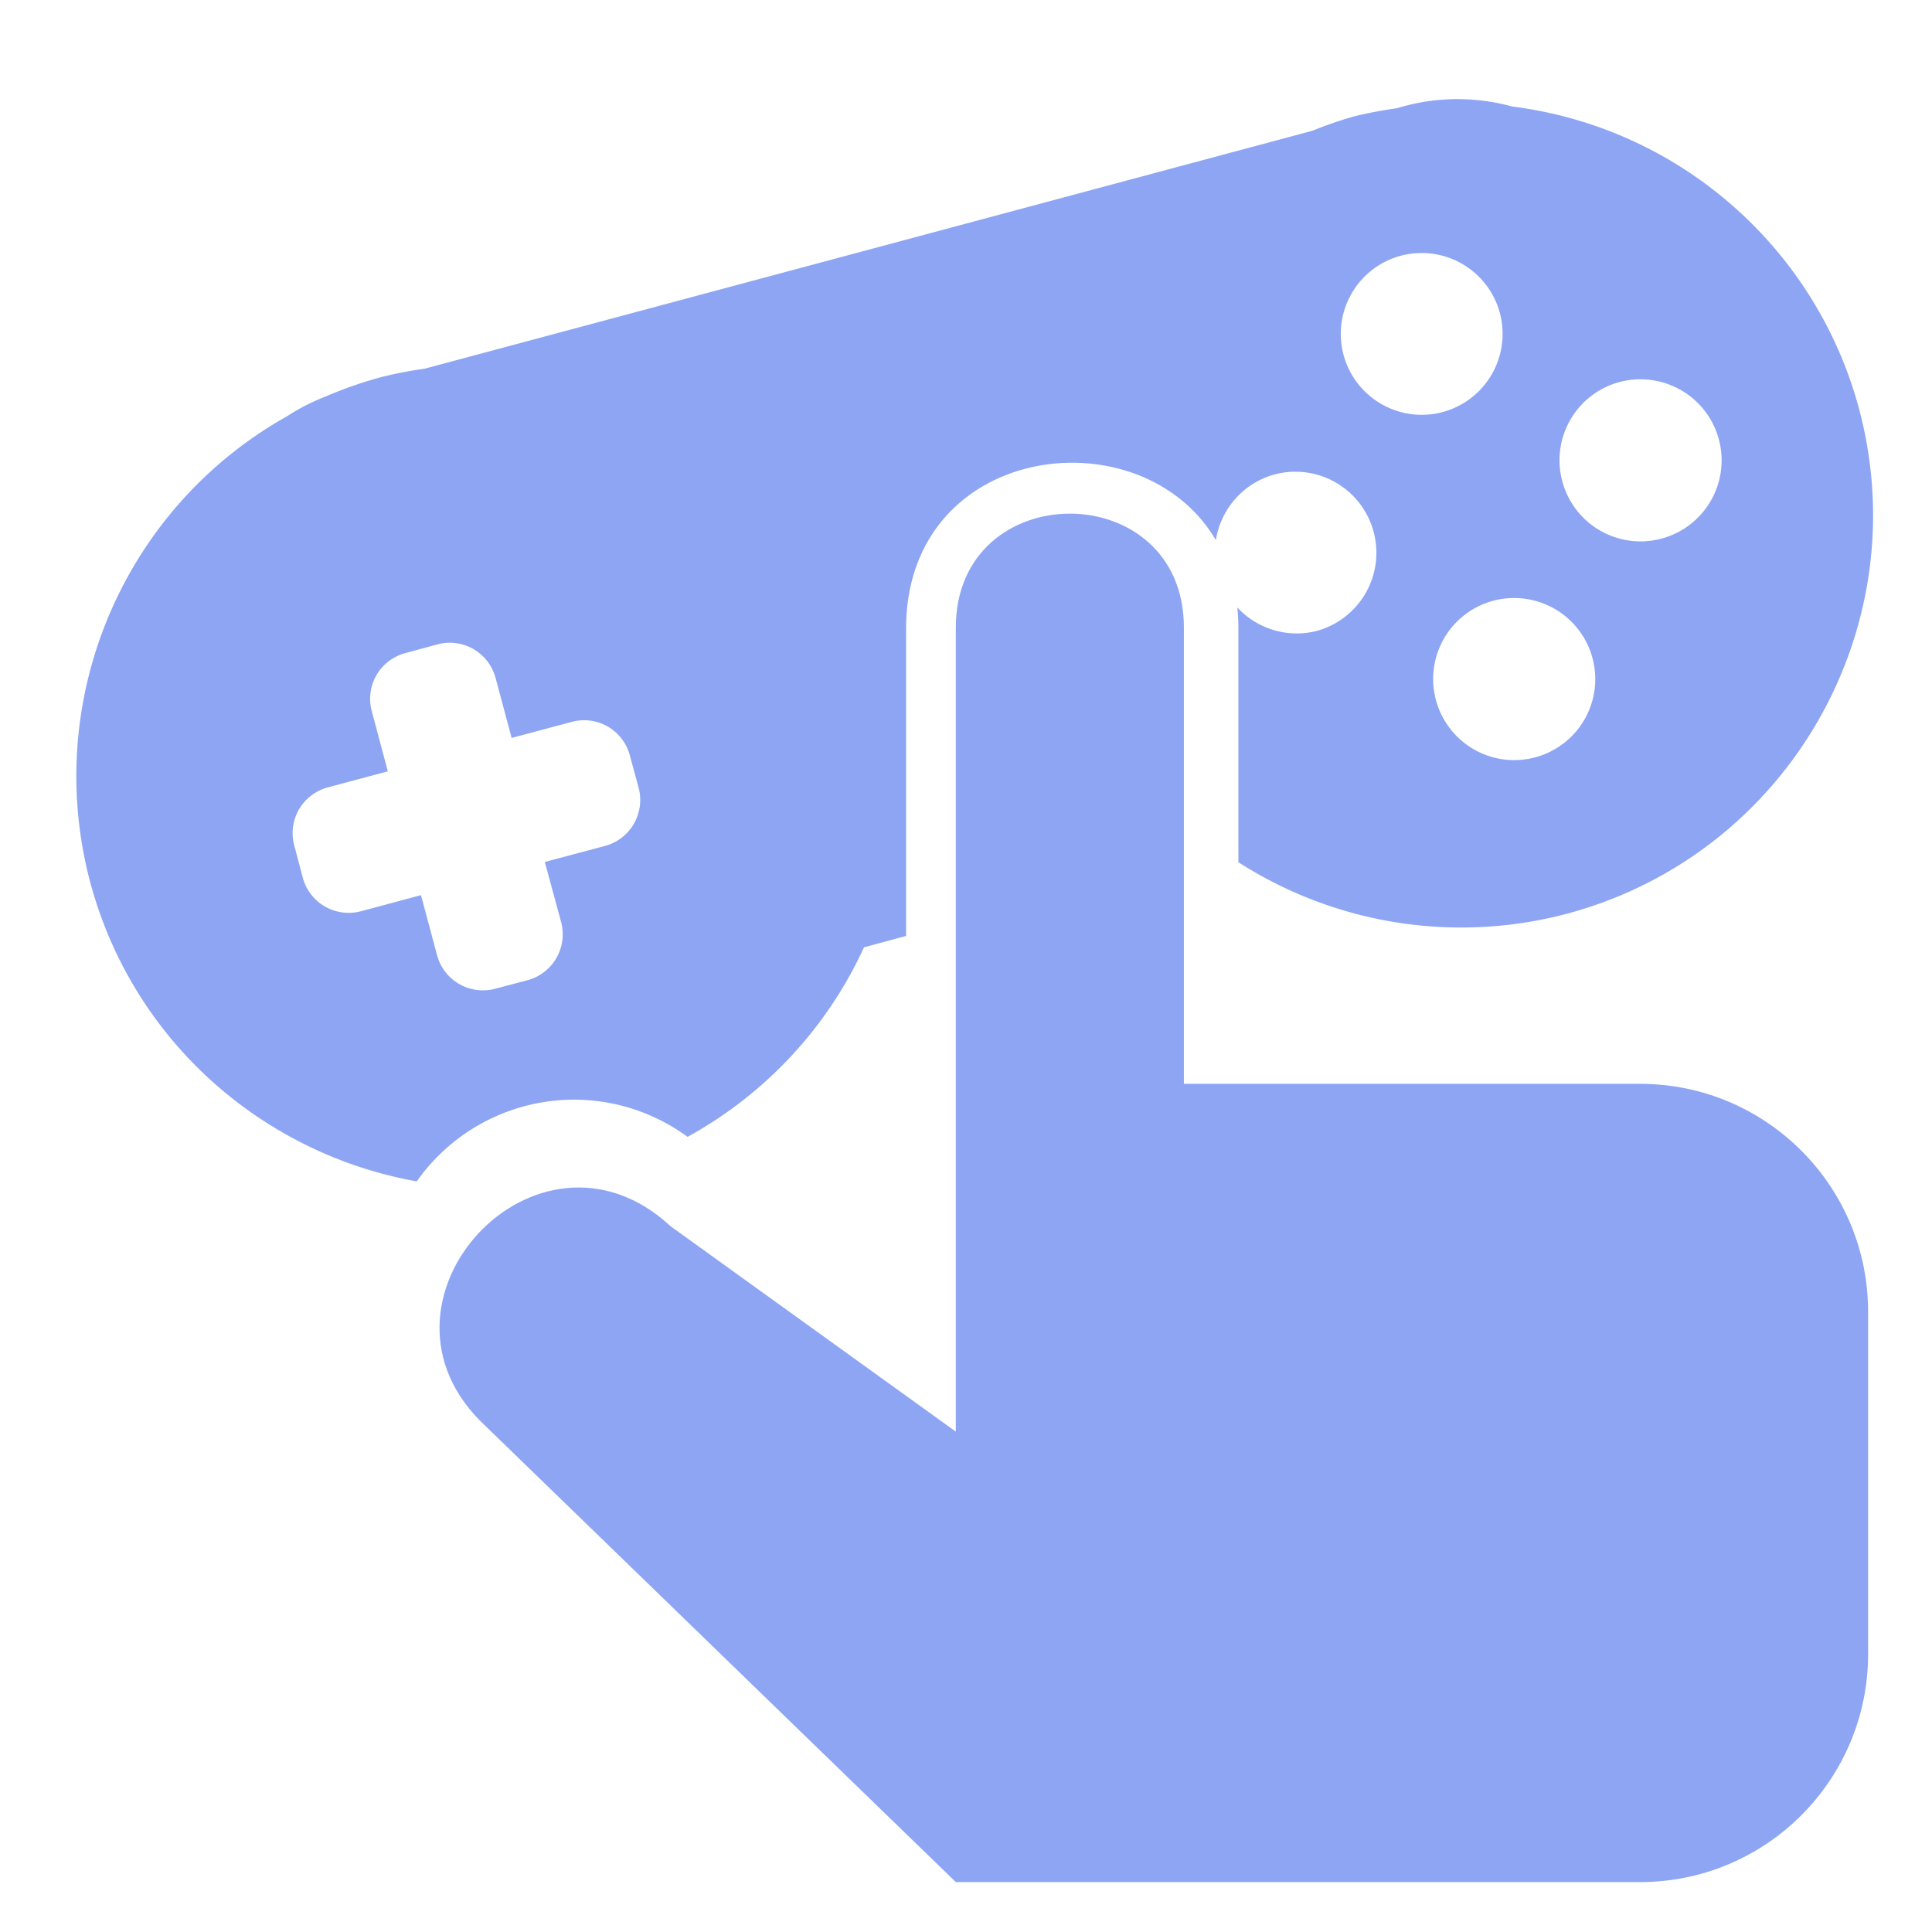 <?xml version="1.0" encoding="UTF-8" standalone="no"?>
<svg
   width="128"
   height="128"
   version="1.1"
   id="svg6"
   sodipodi:docname="icon.svg"
   inkscape:version="1.3 (0e150ed6c4, 2023-07-21)"
   xmlns:inkscape="http://www.inkscape.org/namespaces/inkscape"
   xmlns:sodipodi="http://sodipodi.sourceforge.net/DTD/sodipodi-0.dtd"
   xmlns="http://www.w3.org/2000/svg"
   xmlns:svg="http://www.w3.org/2000/svg">
  <defs
     id="defs6" />
  <sodipodi:namedview
     id="namedview6"
     pagecolor="#505050"
     bordercolor="#eeeeee"
     borderopacity="1"
     inkscape:showpageshadow="0"
     inkscape:pageopacity="0"
     inkscape:pagecheckerboard="0"
     inkscape:deskcolor="#505050"
     inkscape:zoom="1.5878906"
     inkscape:cx="-19.207872"
     inkscape:cy="45.658057"
     inkscape:window-width="1920"
     inkscape:window-height="1009"
     inkscape:window-x="1912"
     inkscape:window-y="-8"
     inkscape:window-maximized="1"
     inkscape:current-layer="svg6" />
  <path
     id="path1"
     style="fill:#8da5f3;fill-opacity:1;stroke:none;stroke-width:1.083;stroke-linecap:square"
     d="m 96.684,6.569 c -1.197,-0.011 -2.414,0.132 -3.63,0.458 l -0.531,0.148 c -0.956,0.134 -1.911,0.313 -2.848,0.546 -0.928,0.267 -1.835,0.581 -2.73,0.944 L 28.142,24.425 c -0.956,0.134 -1.896,0.313 -2.833,0.546 -1.276,0.343 -2.521,0.775 -3.733,1.298 -0.902,0.349 -1.754,0.785 -2.538,1.298 C 8.142,33.668 2.771,46.384 5.978,58.452 8.814,69.035 17.494,76.466 27.611,78.27 a 12.757,12.757 0 0 1 10.403,-5.415 12.757,12.757 0 0 1 7.54,2.464 c 5.091,-2.801 9.22,-7.171 11.687,-12.557 l 2.789,-0.753 V 41.66 c 0,-12.345 15.581,-14.299 20.526,-5.873 a 5.365,5.365 0 0 1 3.881,-4.353 5.365,5.365 0 0 1 6.566,3.792 5.365,5.365 0 0 1 -3.792,6.581 5.365,5.365 0 0 1 -5.238,-1.564 c 0.048,0.458 0.074,0.926 0.074,1.417 v 15.464 c 6.444,4.13 14.345,5.387 21.78,3.409 14.584,-3.908 23.238,-18.898 19.331,-33.482 C 120.262,16.344 111.186,8.442 100.182,7.057 99.055,6.745 97.881,6.581 96.684,6.57 Z m -1.785,10.241 a 5.365,5.365 0 0 1 4.471,3.925 5.365,5.365 0 0 1 -3.792,6.566 5.365,5.365 0 0 1 -6.566,-3.792 5.365,5.365 0 0 1 3.792,-6.566 5.365,5.365 0 0 1 2.095,-0.132 z m 14.491,8.367 a 5.365,5.365 0 0 1 4.486,3.925 5.365,5.365 0 0 1 -3.792,6.581 5.365,5.365 0 0 1 -6.581,-3.807 5.365,5.365 0 0 1 3.792,-6.566 5.365,5.365 0 0 1 2.095,-0.134 z m -8.367,14.491 a 5.365,5.365 0 0 1 4.486,3.94 5.365,5.365 0 0 1 -3.792,6.566 5.365,5.365 0 0 1 -6.581,-3.792 5.365,5.365 0 0 1 3.792,-6.581 5.365,5.365 0 0 1 2.095,-0.134 z M 29.603,42.589 c 1.466,-0.09 2.836,0.855 3.232,2.331 l 1.062,3.969 3.984,-1.062 c 1.687,-0.452 3.399,0.541 3.851,2.228 l 0.576,2.125 c 0.452,1.687 -0.541,3.414 -2.228,3.866 l -3.984,1.062 1.077,3.969 c 0.452,1.687 -0.541,3.414 -2.228,3.866 l -2.125,0.561 c -1.687,0.451 -3.414,-0.539 -3.866,-2.228 l -1.062,-3.969 -3.969,1.062 c -1.687,0.452 -3.414,-0.54 -3.866,-2.228 l -0.561,-2.125 c -0.452,-1.687 0.541,-3.399 2.228,-3.851 l 3.969,-1.062 -1.062,-3.984 c -0.452,-1.687 0.541,-3.399 2.228,-3.851 l 2.125,-0.576 c 0.211,-0.057 0.41,-0.09 0.62,-0.103 z" />
  <path
     fill="#8da5f3"
     d="M 78.436,71.806 V 41.586 c 0,-10.074 -15.11,-10.074 -15.11,0 v 53.264 L 44.438,81.25 C 35.624,73.066 23.347,86.288 32.161,94.472 l 31.165,30.221 h 45.331 c 8.345,0 15.11,-6.765 15.11,-15.11 V 86.917 c 4e-5,-8.345 -6.765,-15.11 -15.11,-15.11 z"
     id="path1-2"
     style="stroke-width:7.555"
     sodipodi:nodetypes="cssccccsccsc" />
</svg>
